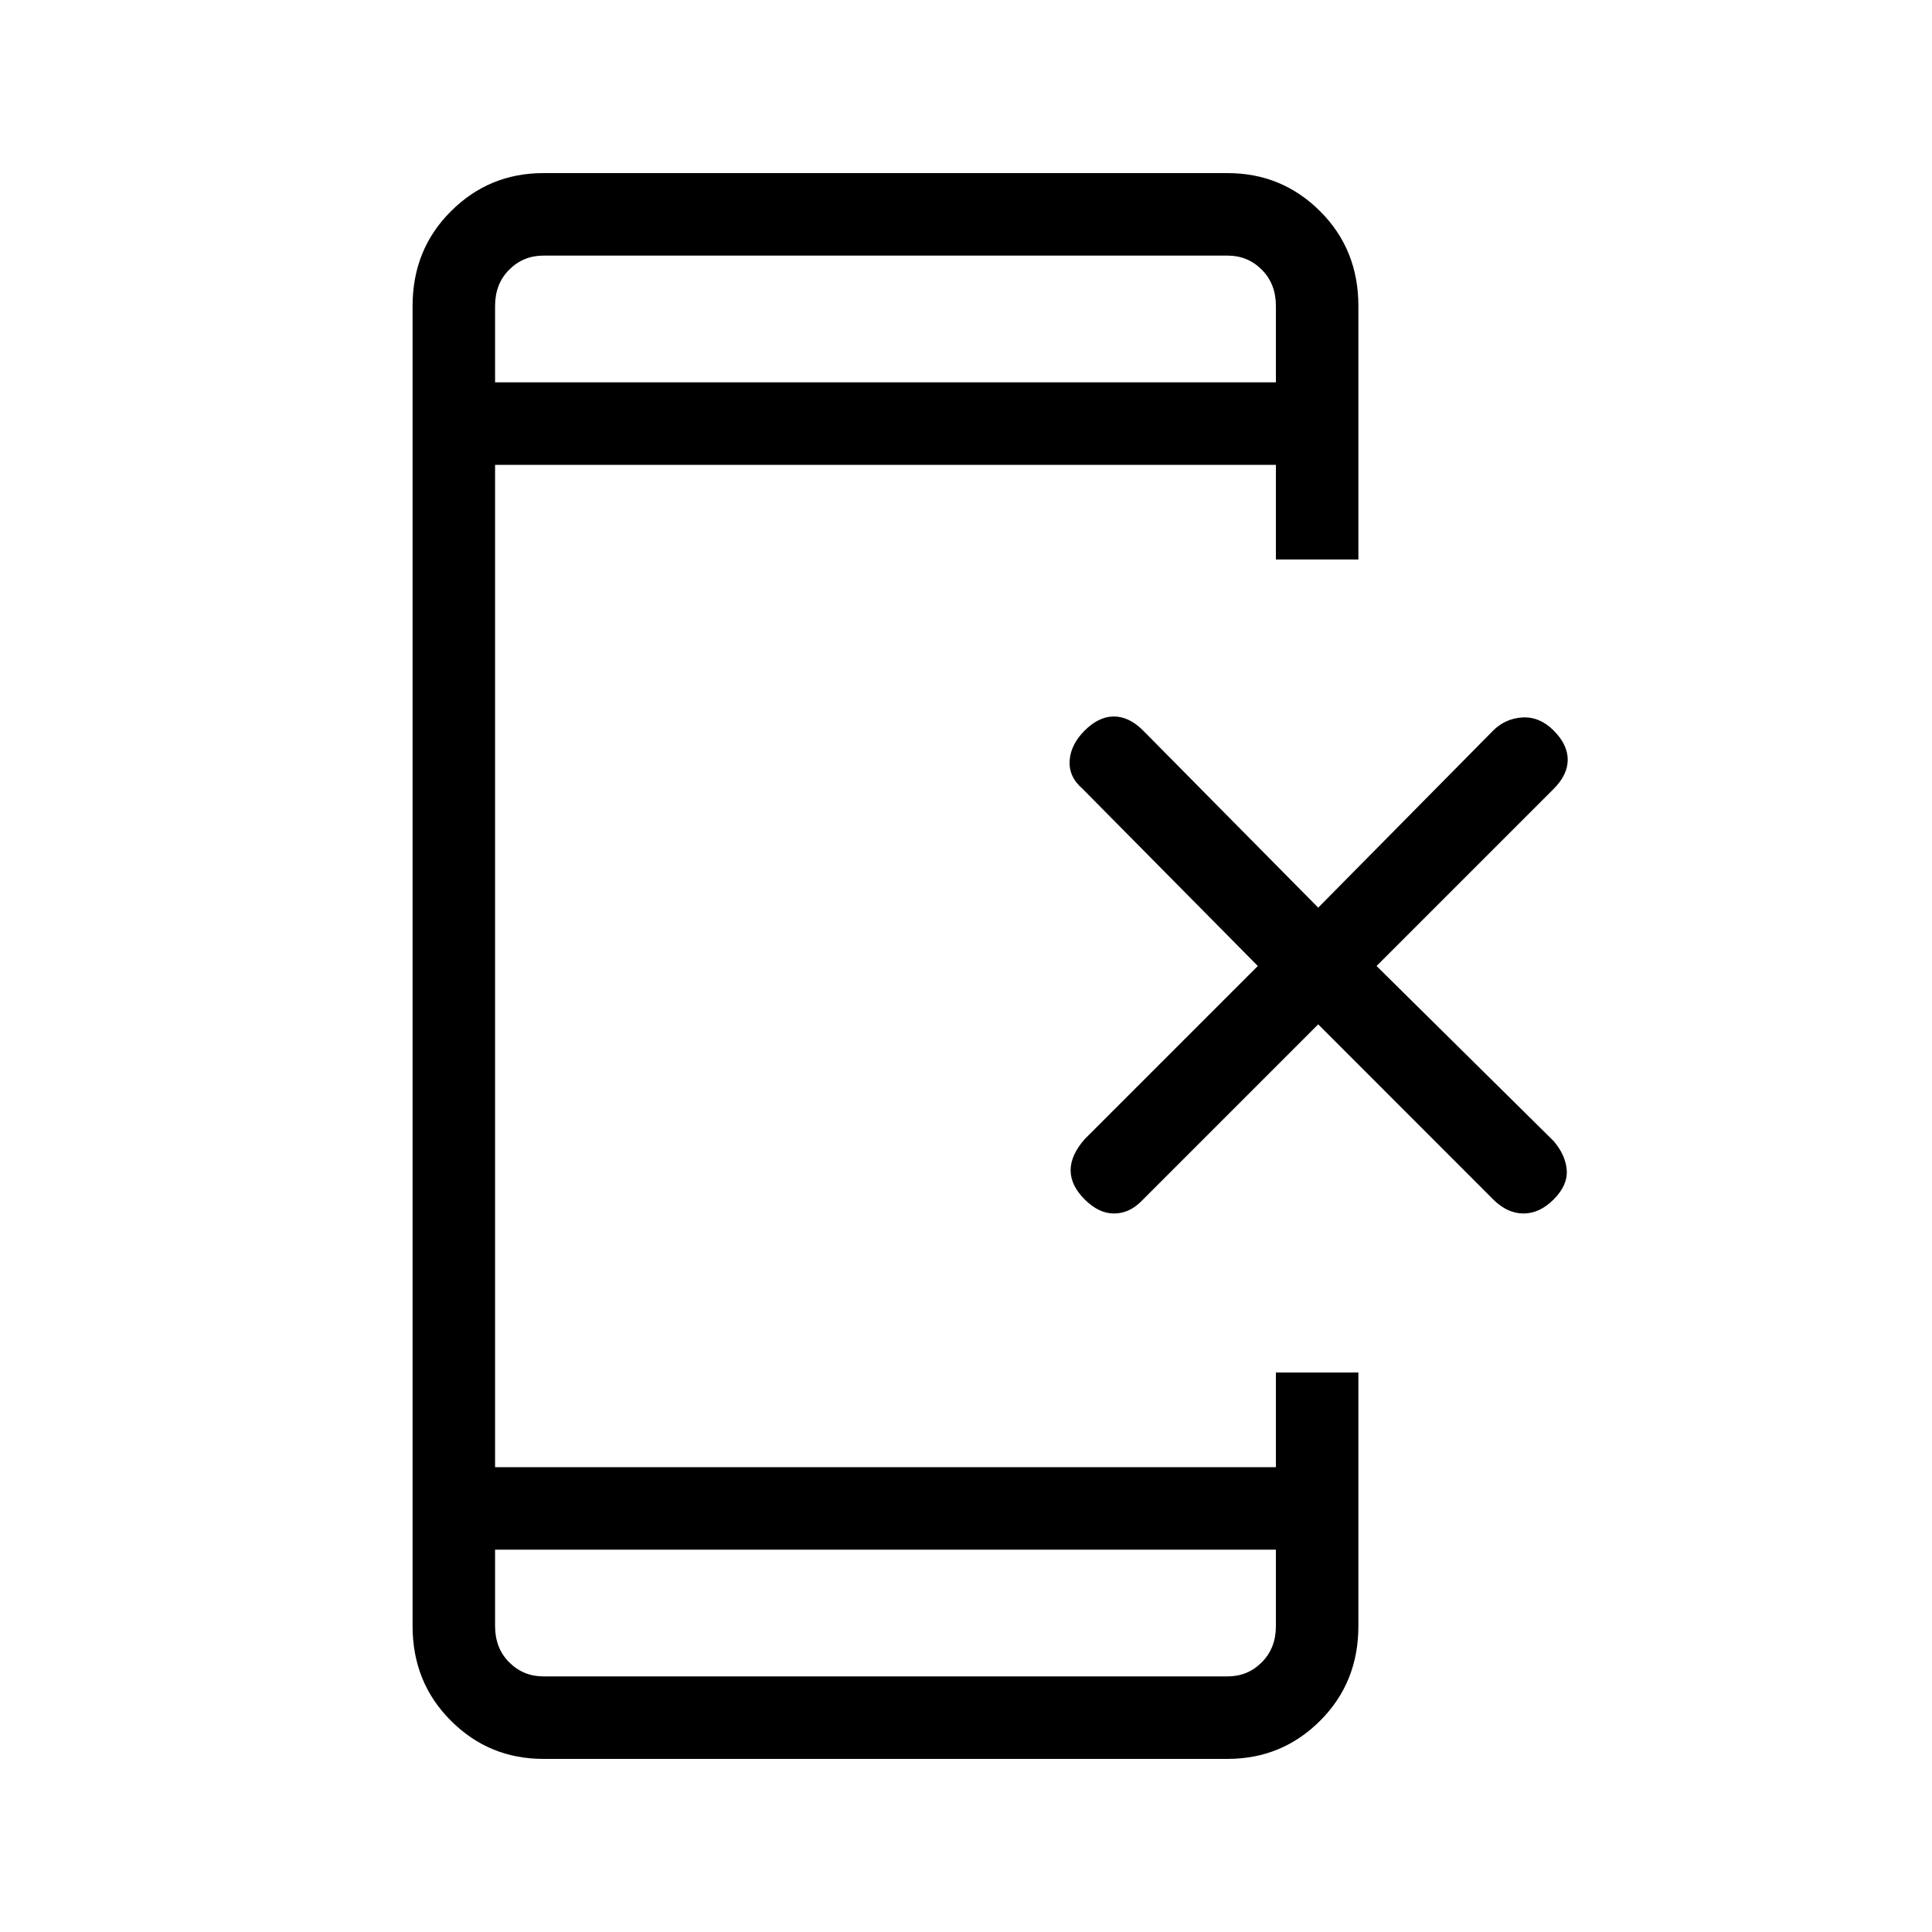 <svg xmlns="http://www.w3.org/2000/svg" height="20" width="20"><path d="M11.229 12.417Q11.083 12.271 11.083 12.115Q11.083 11.958 11.229 11.792L13.021 10L11.208 8.167Q11.062 8.042 11.073 7.875Q11.083 7.708 11.229 7.562Q11.375 7.417 11.531 7.417Q11.688 7.417 11.833 7.562L13.646 9.396L15.458 7.562Q15.583 7.438 15.76 7.427Q15.938 7.417 16.083 7.562Q16.229 7.708 16.229 7.865Q16.229 8.021 16.083 8.167L14.25 10L16.083 11.812Q16.208 11.958 16.219 12.115Q16.229 12.271 16.083 12.417Q15.938 12.562 15.771 12.562Q15.604 12.562 15.458 12.417L13.646 10.604L11.812 12.438Q11.688 12.562 11.531 12.562Q11.375 12.562 11.229 12.417ZM13.208 16.042H5.125V16.833Q5.125 17.062 5.271 17.208Q5.417 17.354 5.625 17.354H12.708Q12.917 17.354 13.062 17.208Q13.208 17.062 13.208 16.833ZM13.208 3.958V3.167Q13.208 2.938 13.062 2.792Q12.917 2.646 12.708 2.646H5.625Q5.417 2.646 5.271 2.792Q5.125 2.938 5.125 3.167V3.958ZM5.625 18.208Q5.062 18.208 4.667 17.812Q4.271 17.417 4.271 16.833V3.167Q4.271 2.583 4.667 2.188Q5.062 1.792 5.625 1.792H12.708Q13.271 1.792 13.667 2.188Q14.062 2.583 14.062 3.167V5.792H13.208V4.812H5.125V15.188H13.208V14.208H14.062V16.833Q14.062 17.417 13.667 17.812Q13.271 18.208 12.708 18.208ZM5.125 2.646Q5.125 2.646 5.125 2.792Q5.125 2.938 5.125 3.167V3.958V3.167Q5.125 2.938 5.125 2.792Q5.125 2.646 5.125 2.646ZM5.125 17.354Q5.125 17.354 5.125 17.208Q5.125 17.062 5.125 16.833V16.042V16.833Q5.125 17.062 5.125 17.208Q5.125 17.354 5.125 17.354Z"/></svg>
